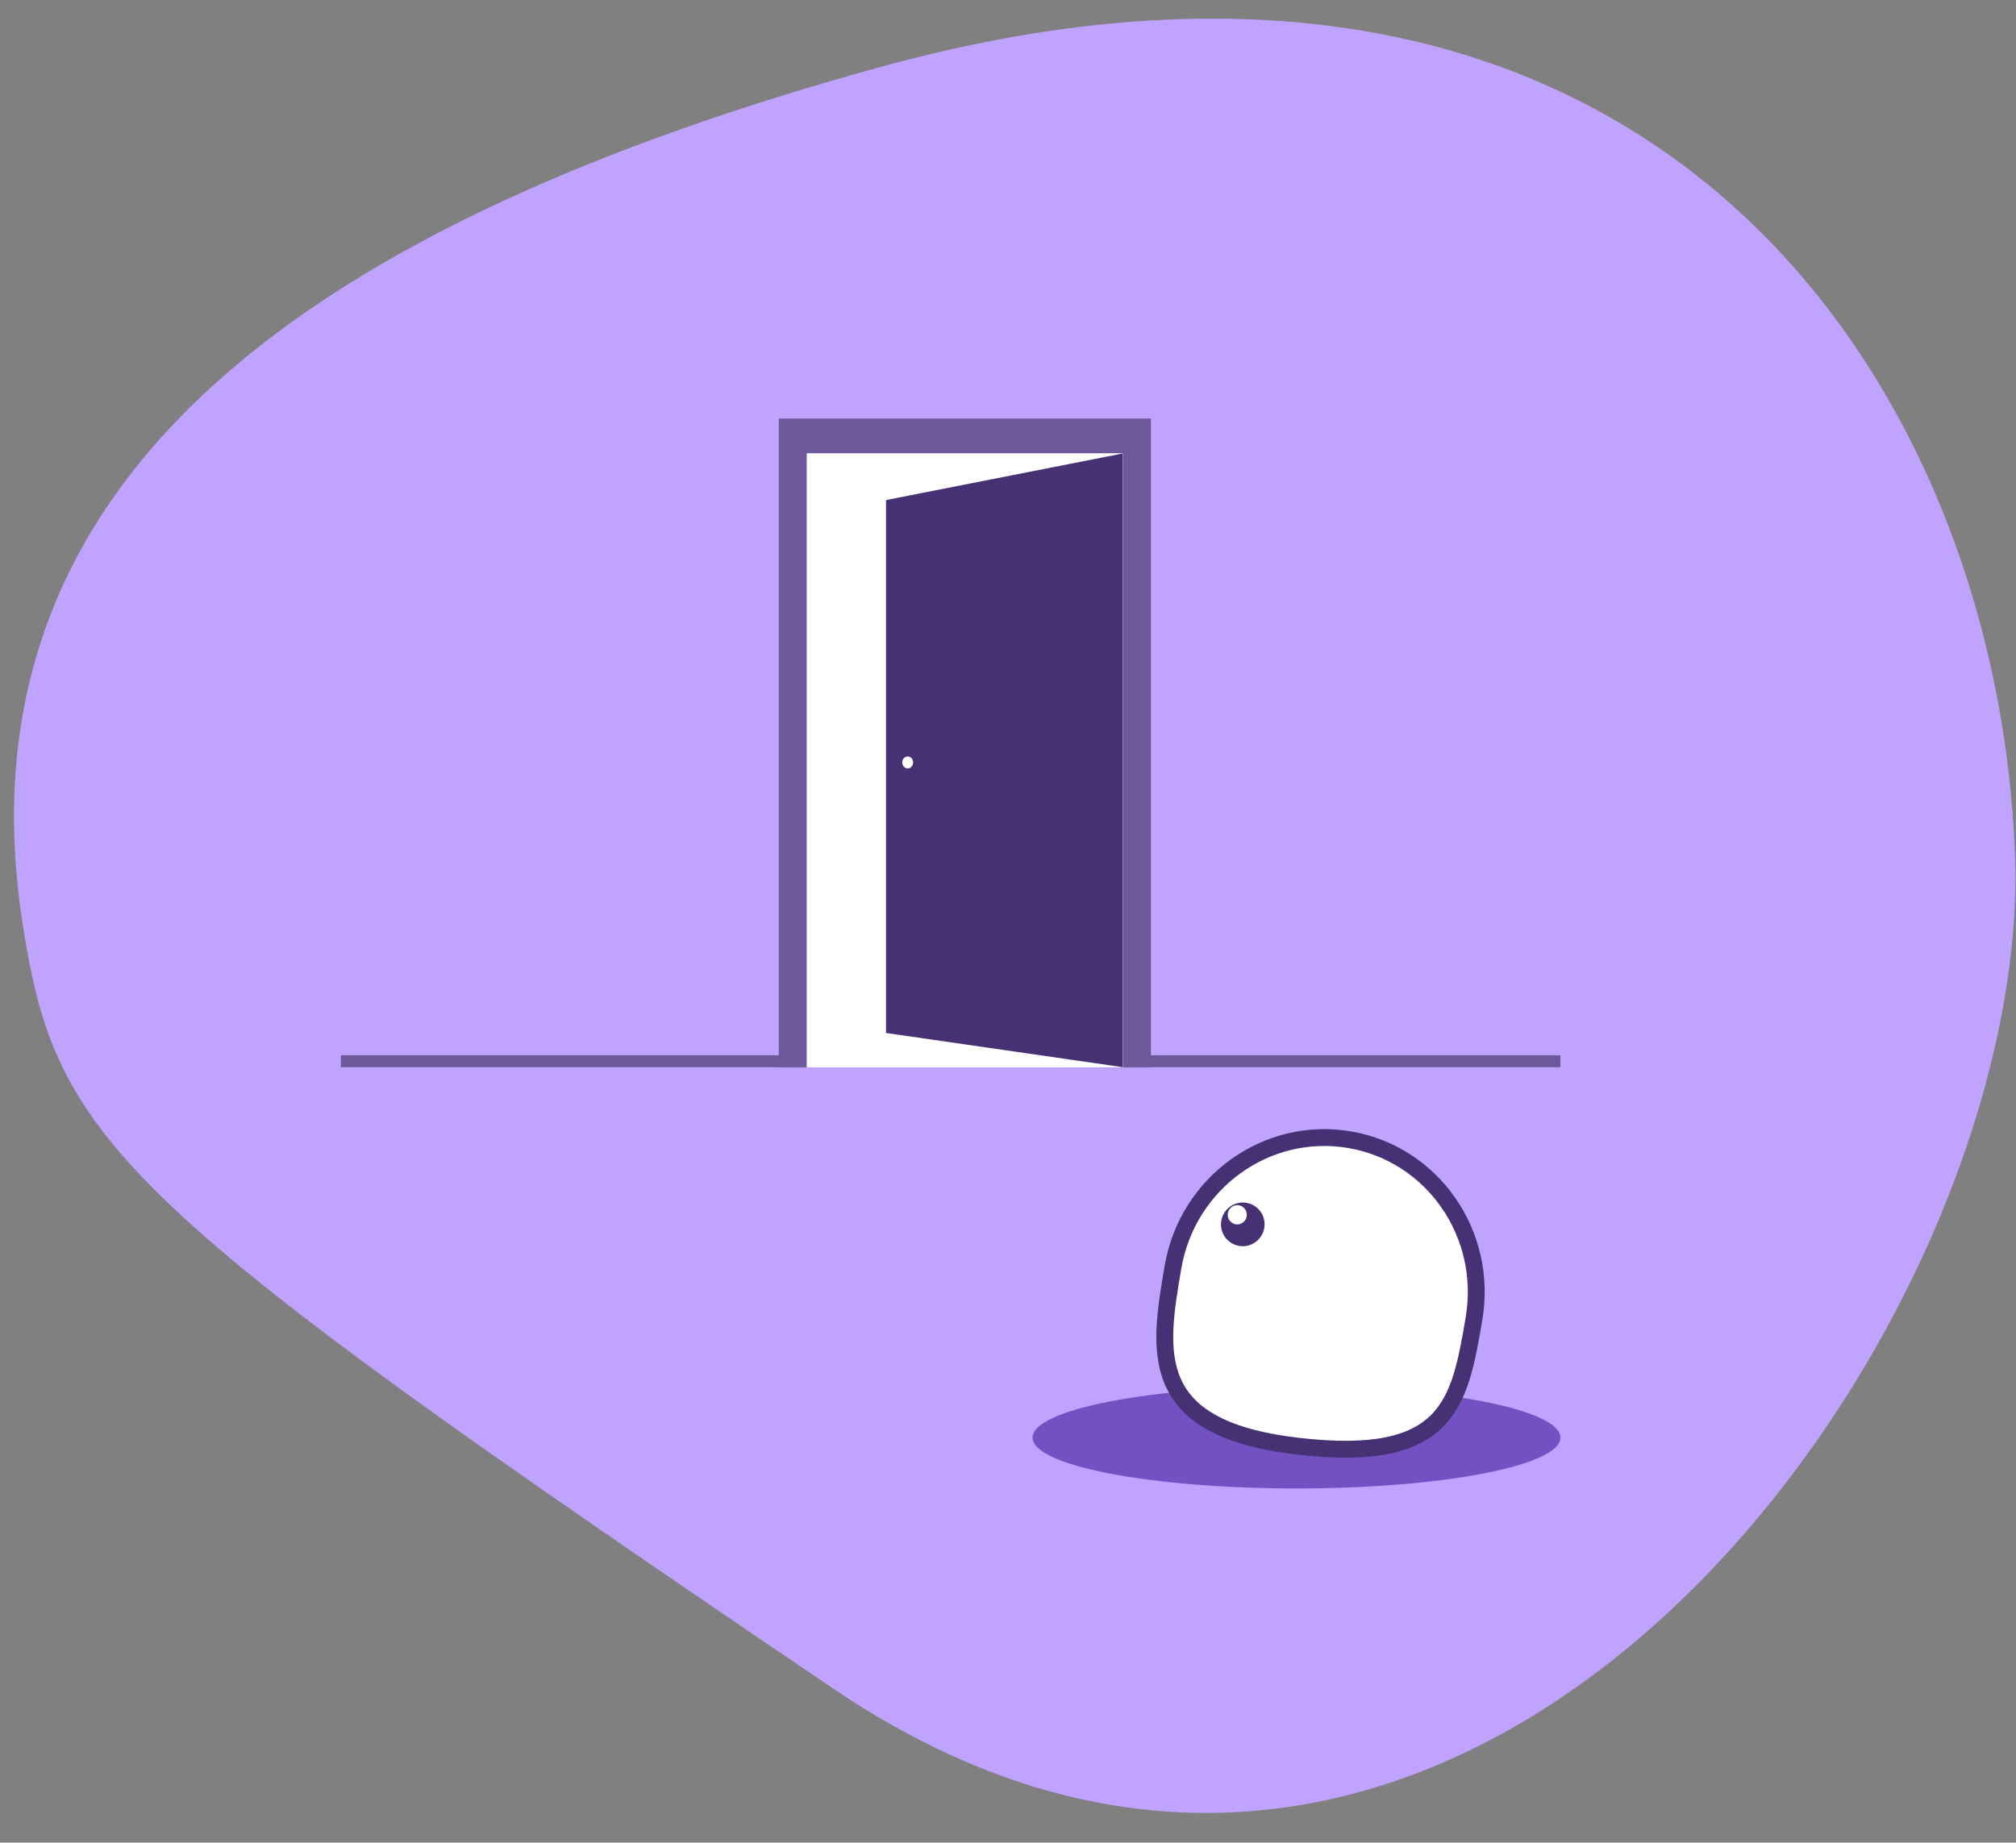 <?xml version="1.0" encoding="UTF-8" standalone="no"?><!DOCTYPE svg PUBLIC "-//W3C//DTD SVG 1.1//EN" "http://www.w3.org/Graphics/SVG/1.1/DTD/svg11.dtd"><svg width="100%" height="100%" viewBox="0 0 373 341" version="1.1" xmlns="http://www.w3.org/2000/svg" xmlns:xlink="http://www.w3.org/1999/xlink" xml:space="preserve" xmlns:serif="http://www.serif.com/" style="fill-rule:evenodd;clip-rule:evenodd;stroke-linejoin:round;stroke-miterlimit:10;"><rect x="0" y="0" width="373" height="341" fill="#808080" stroke="none"/><g id="Layer"><g><path d="M162.5,12.5c143.113,-39.542 207.134,58.042 210.317,145.833c3.184,87.834 -100.938,233.877 -218.65,154.167c-132.794,-89.922 -143.697,-100.879 -150,-141.667c-12.986,-84.025 55.833,-130 158.333,-158.333Z" style="fill:#c0a3ff;fill-rule:nonzero;"/><g><rect x="144.096" y="77.458" width="68.85" height="120.042" style="fill:#6d589c;fill-rule:nonzero;"/><rect x="63.071" y="195.292" width="225.638" height="2.208" style="fill:#6d589c;fill-rule:nonzero;"/><rect x="149.296" y="83.917" width="58.45" height="113.583" style="fill:#fff;fill-rule:nonzero;"/><rect x="149.296" y="83.917" width="58.45" height="113.583" style="fill:#fff;fill-rule:nonzero;"/><path d="M163.933,92.542l43.813,-8.625l0,113.583l-43.813,-6.333l0,-98.625Z" style="fill:#463174;fill-rule:nonzero;"/><path d="M166.933,141.083c0,-0.625 0.45,-1.083 1.009,-1.083c0.554,0 1.004,0.458 1.004,1.083c0,0.625 -0.45,1.125 -1.004,1.125c-0.559,0 -1.009,-0.5 -1.009,-1.125Z" style="fill:#fff;fill-rule:nonzero;"/></g><g><g><path d="M191.042,266.042c0,-5.209 21.862,-9.459 48.833,-9.459c26.971,0 48.833,4.25 48.833,9.459c0,5.208 -21.862,9.416 -48.833,9.416c-26.971,0 -48.833,-4.208 -48.833,-9.416Z" style="fill:#7451c2;fill-rule:nonzero;"/><g><path d="M217.025,234.5c2.671,-15.625 17.304,-26.208 32.683,-23.583c15.38,2.625 25.68,17.458 23.009,33.125c-2.671,15.625 -4.588,26.875 -32.684,23.583c-28.062,-3.292 -25.679,-17.458 -23.008,-33.125Z" style="fill:#fff;fill-rule:nonzero;stroke:#463174;stroke-width:3.12px;"/></g></g><g><path d="M225.95,226c0.329,-2.208 2.383,-3.75 4.587,-3.417c2.205,0.334 3.721,2.375 3.392,4.584c-0.329,2.208 -2.379,3.75 -4.583,3.416c-2.208,-0.333 -3.725,-2.375 -3.396,-4.583Z" style="fill:#463174;fill-rule:nonzero;"/><path d="M227.167,224.542c0.145,-0.959 1.046,-1.625 2.012,-1.5c0.967,0.166 1.629,1.041 1.488,2.041c-0.146,0.959 -1.046,1.625 -2.013,1.5c-0.962,-0.166 -1.629,-1.083 -1.487,-2.041Z" style="fill:#fff;fill-rule:nonzero;"/></g></g></g></g></svg>